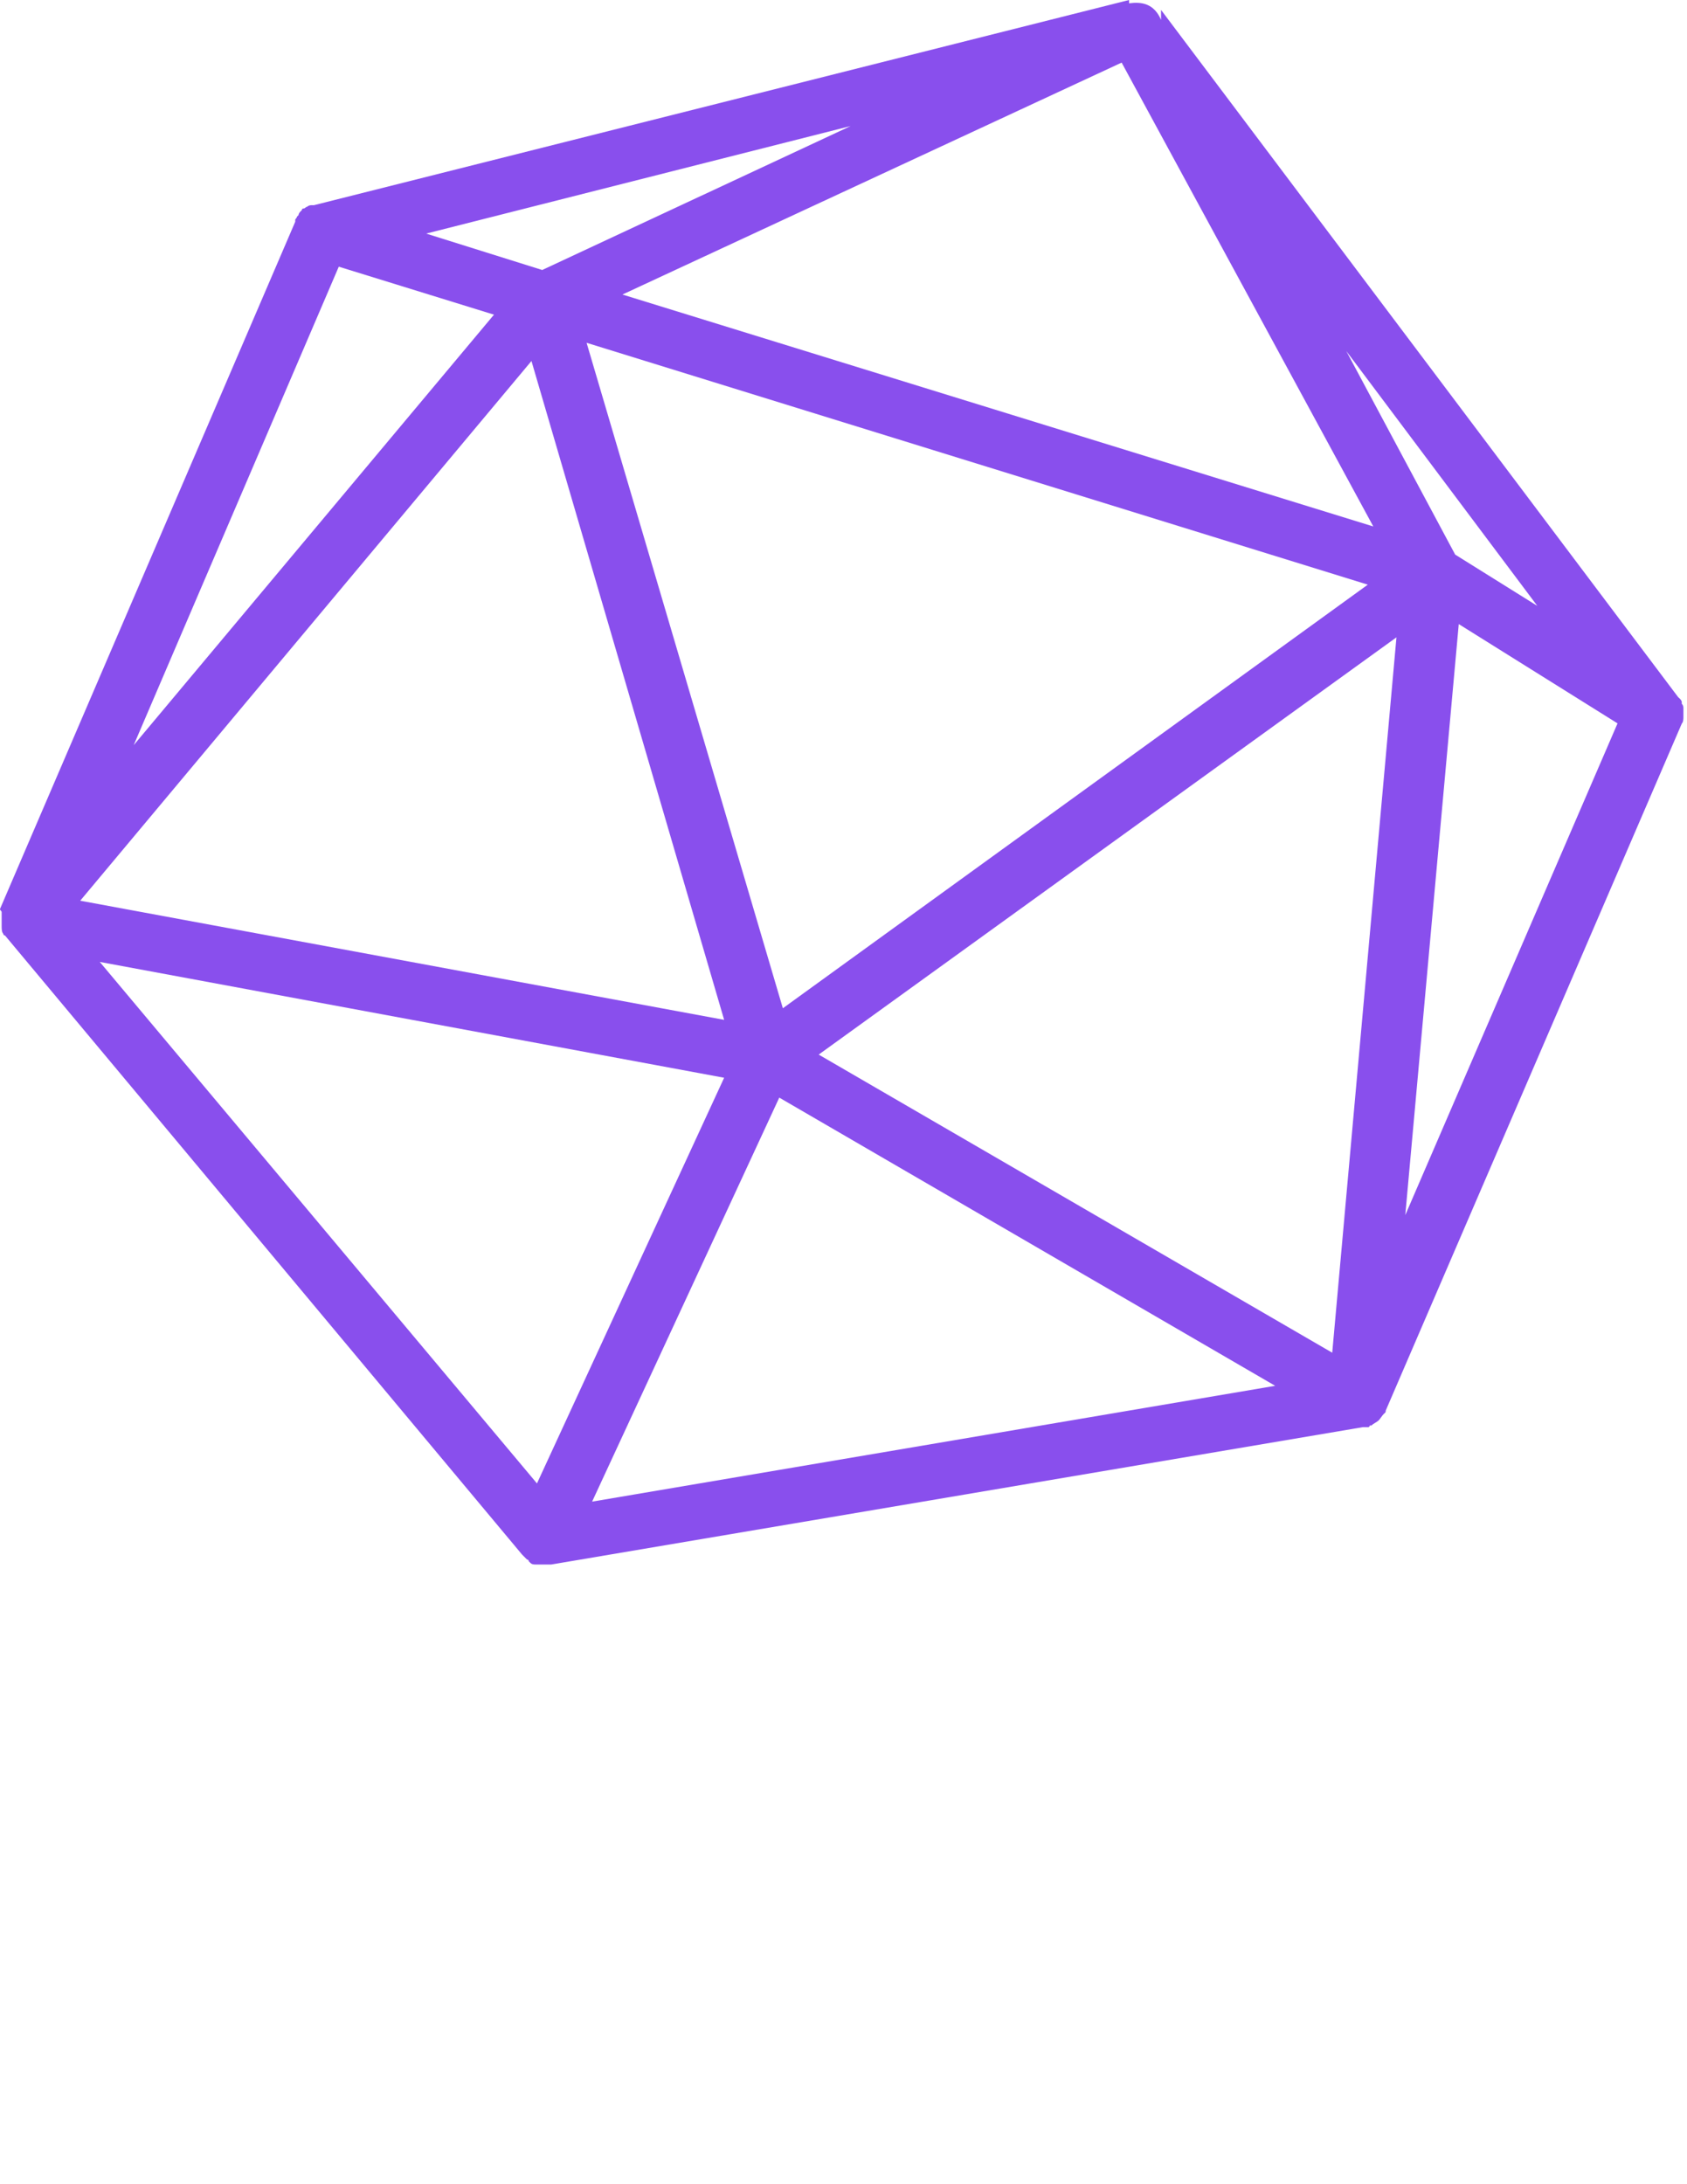 <?xml version="1.0" encoding="utf-8"?>
<!-- Generator: Adobe Illustrator 17.1.0, SVG Export Plug-In . SVG Version: 6.00 Build 0)  -->
<!DOCTYPE svg PUBLIC "-//W3C//DTD SVG 1.1//EN" "http://www.w3.org/Graphics/SVG/1.1/DTD/svg11.dtd">
<svg version="1.1" id="Your_Icon" xmlns="http://www.w3.org/2000/svg" xmlns:xlink="http://www.w3.org/1999/xlink" x="0px" y="0px"
	 viewBox="0 0 612 792" enable-background="new 0 0 612 792" xml:space="preserve">
<path opacity="0.78" fill="#681EE8" d="M502.7,511.5l107.4-249.1c0.6-0.6,0.6-1.8,0.6-2.4v-0.6c0-0.6,0-1.2,0-1.8V257
	c0-0.6,0-1.2-0.6-1.8v-0.6c0-0.6-0.6-1.2-1.3-1.8l0,0L421.2,3.6l0,0l0,0v3.6l0,0c-2.6-6-7.1-6.6-11.6-6l0,0l0,0l0,0l0,0l0,0l0,0l0,0
	l0,0V0L113.9,74.4c0,0,0,0-0.6,0s-1.3,0-1.9,0.6c-0.6,0-0.6,0.6-1.3,0.6c-0.6,0-0.6,0.6-0.6,0.6l-0.6,0.6c0,0-0.6,0.6-0.6,1.2
	l-0.6,0.6c0,0.6-0.6,0.6-0.6,1.2c0,0,0,0,0,0.6L0,329.6c0,0.6,0.6,0.6,0.6,1.2l0,0c0,1.2,0,2.4,0,3.6l0,0l0,0l0,0l0,0l0,0
	c0,0.6,0,1.2,0,1.2l0,0l0,0l0,0l0,0l0,0l0,0l0,0c0,1.2,0,2.4,0.6,3l0,0l0,0l0,0l0,0c0,0,0,0.6,0.6,0.6l187.6,224.5l0,0l0,0l0,0
	l0.6,0.6l0.6,0.6l0.6,0.6c0,0,0.6,0,0.6,0.6l0.6,0.6l0,0c0.6,0.6,1.3,0.6,1.9,0.6h0.6c0,0,0,0,0.6,0s1.3,0,2.6,0c0.6,0,1.3,0,1.9,0
	l294.4-49.8c0.6,0,0.6,0,1.3,0l0,0l0,0c0,0,0,0,0.6,0c0,0,0.6,0,0.6-0.6c0,0,0,0,0.6,0l0,0l0,0c0.6-0.6,1.9-1.2,2.6-1.8l0,0
	c0.6-0.6,1.3-1.8,1.9-2.4C502.7,512.1,502.7,512.1,502.7,511.5C502.7,512.1,502.7,512.1,502.7,511.5L502.7,511.5L502.7,511.5z
	 M483.3,490.5L297,382.4l209.6-151.3L483.3,490.5z M284,365.6l-71.2-241.3L496.2,212L284,365.6z M529.2,226.3l57.6,36l-77,178.3
	L529.2,226.3z M557.7,219.7l-29.8-18.6l-39.5-73.8L557.7,219.7z M498.2,190.9l-272.4-84.1l181.1-84.1L498.2,190.9z M196.7,97.9
	l-42.1-13.2l154-39L196.7,97.9z M122.9,96.7l56.3,17.4L48.5,270.2L122.9,96.7z M192.8,130.9l69.9,238.9L29.1,326.6L192.8,130.9z
	 M262.7,390.8l-67.9,147.1L36.2,348.8L262.7,390.8z M282.7,398l179.9,104.5l-247.8,42L282.7,398z"/>
</svg>
